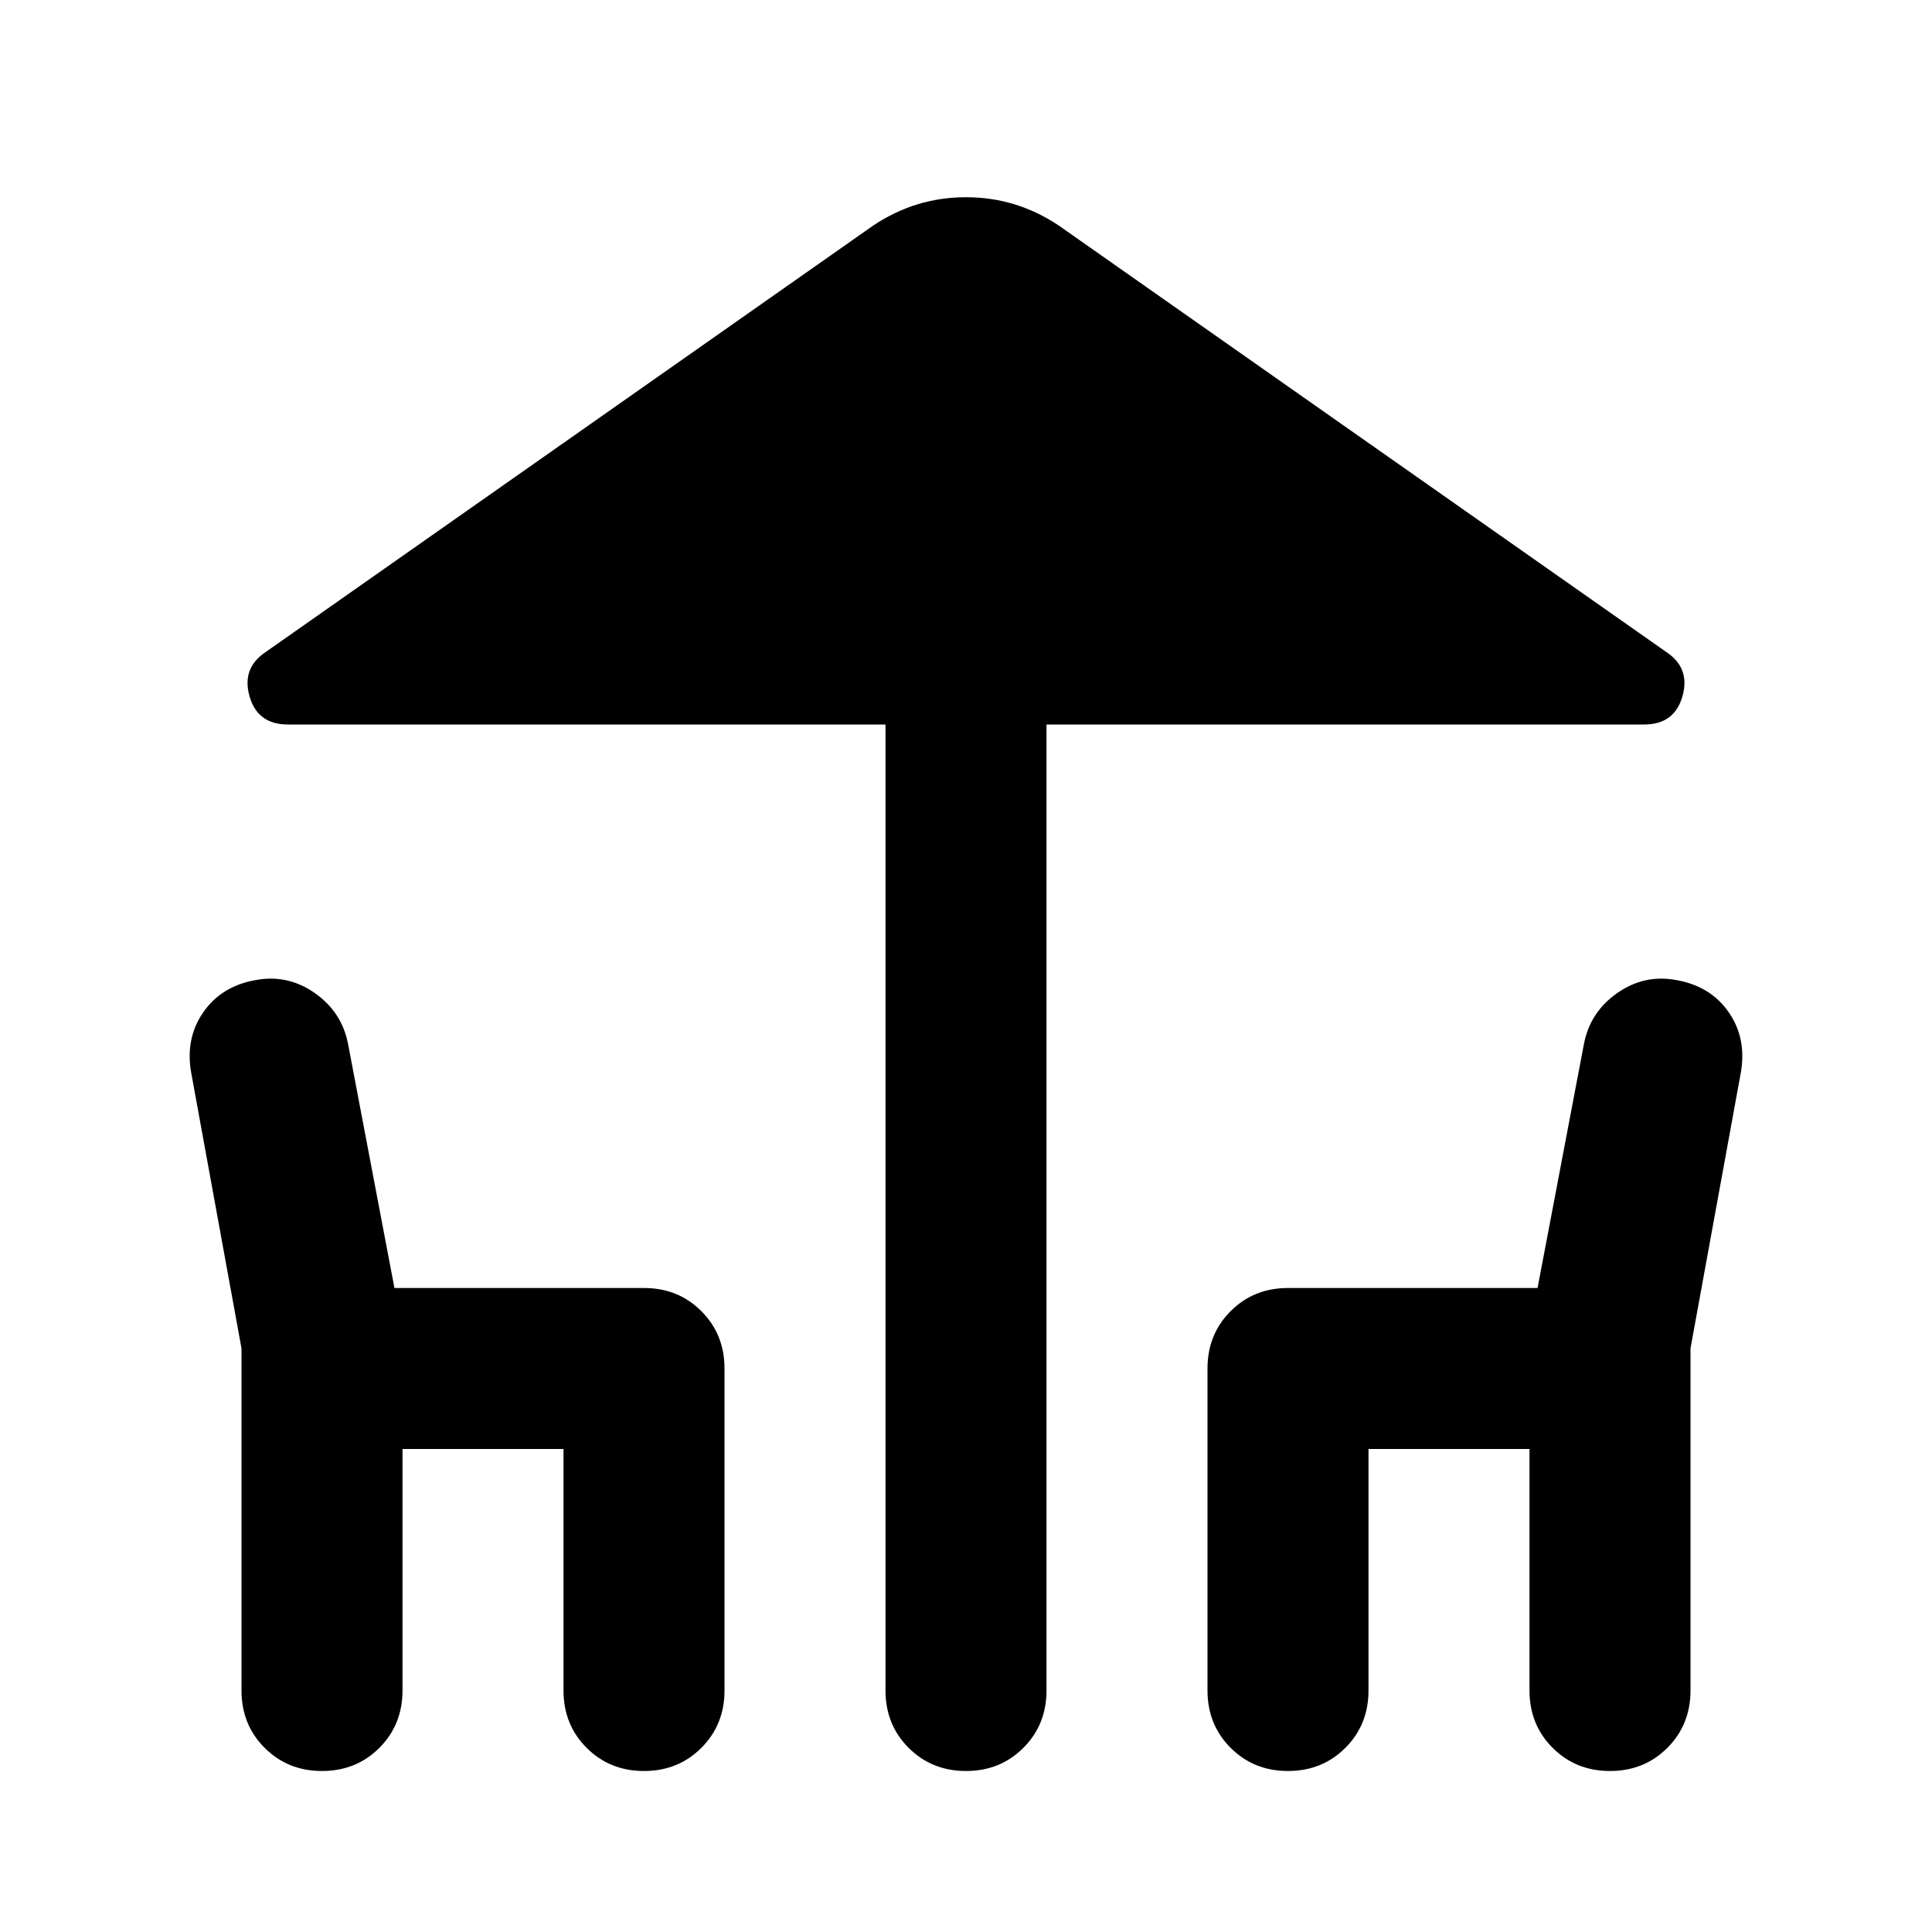 <svg aria-hidden="true" viewBox="0 -960 960 960" fill="currentColor">
  <path d="M480-80q-17 0-28.5-11.5T440-120v-480H143q-15 0-19-14t8-22l302-212q21-14 46-14t46 14l302 212q12 8 8 22t-19 14H520v480q0 17-11.5 28.5T480-80Zm-320 0q-17 0-28.5-11.5T120-120v-170L95-427q-3-17 6-30t26-16q16-3 29.5 6.5T173-441l23 121h124q17 0 28.5 11.5T360-280v160q0 17-11.5 28.5T320-80q-17 0-28.5-11.5T280-120v-120h-80v120q0 17-11.5 28.5T160-80Zm480 0q-17 0-28.5-11.5T600-120v-160q0-17 11.5-28.5T640-320h124l23-121q3-16 16.5-25.5T833-473q17 3 26 16t6 30l-25 137v170q0 17-11.5 28.5T800-80q-17 0-28.5-11.5T760-120v-120h-80v120q0 17-11.5 28.5T640-80Z"/>
</svg>
